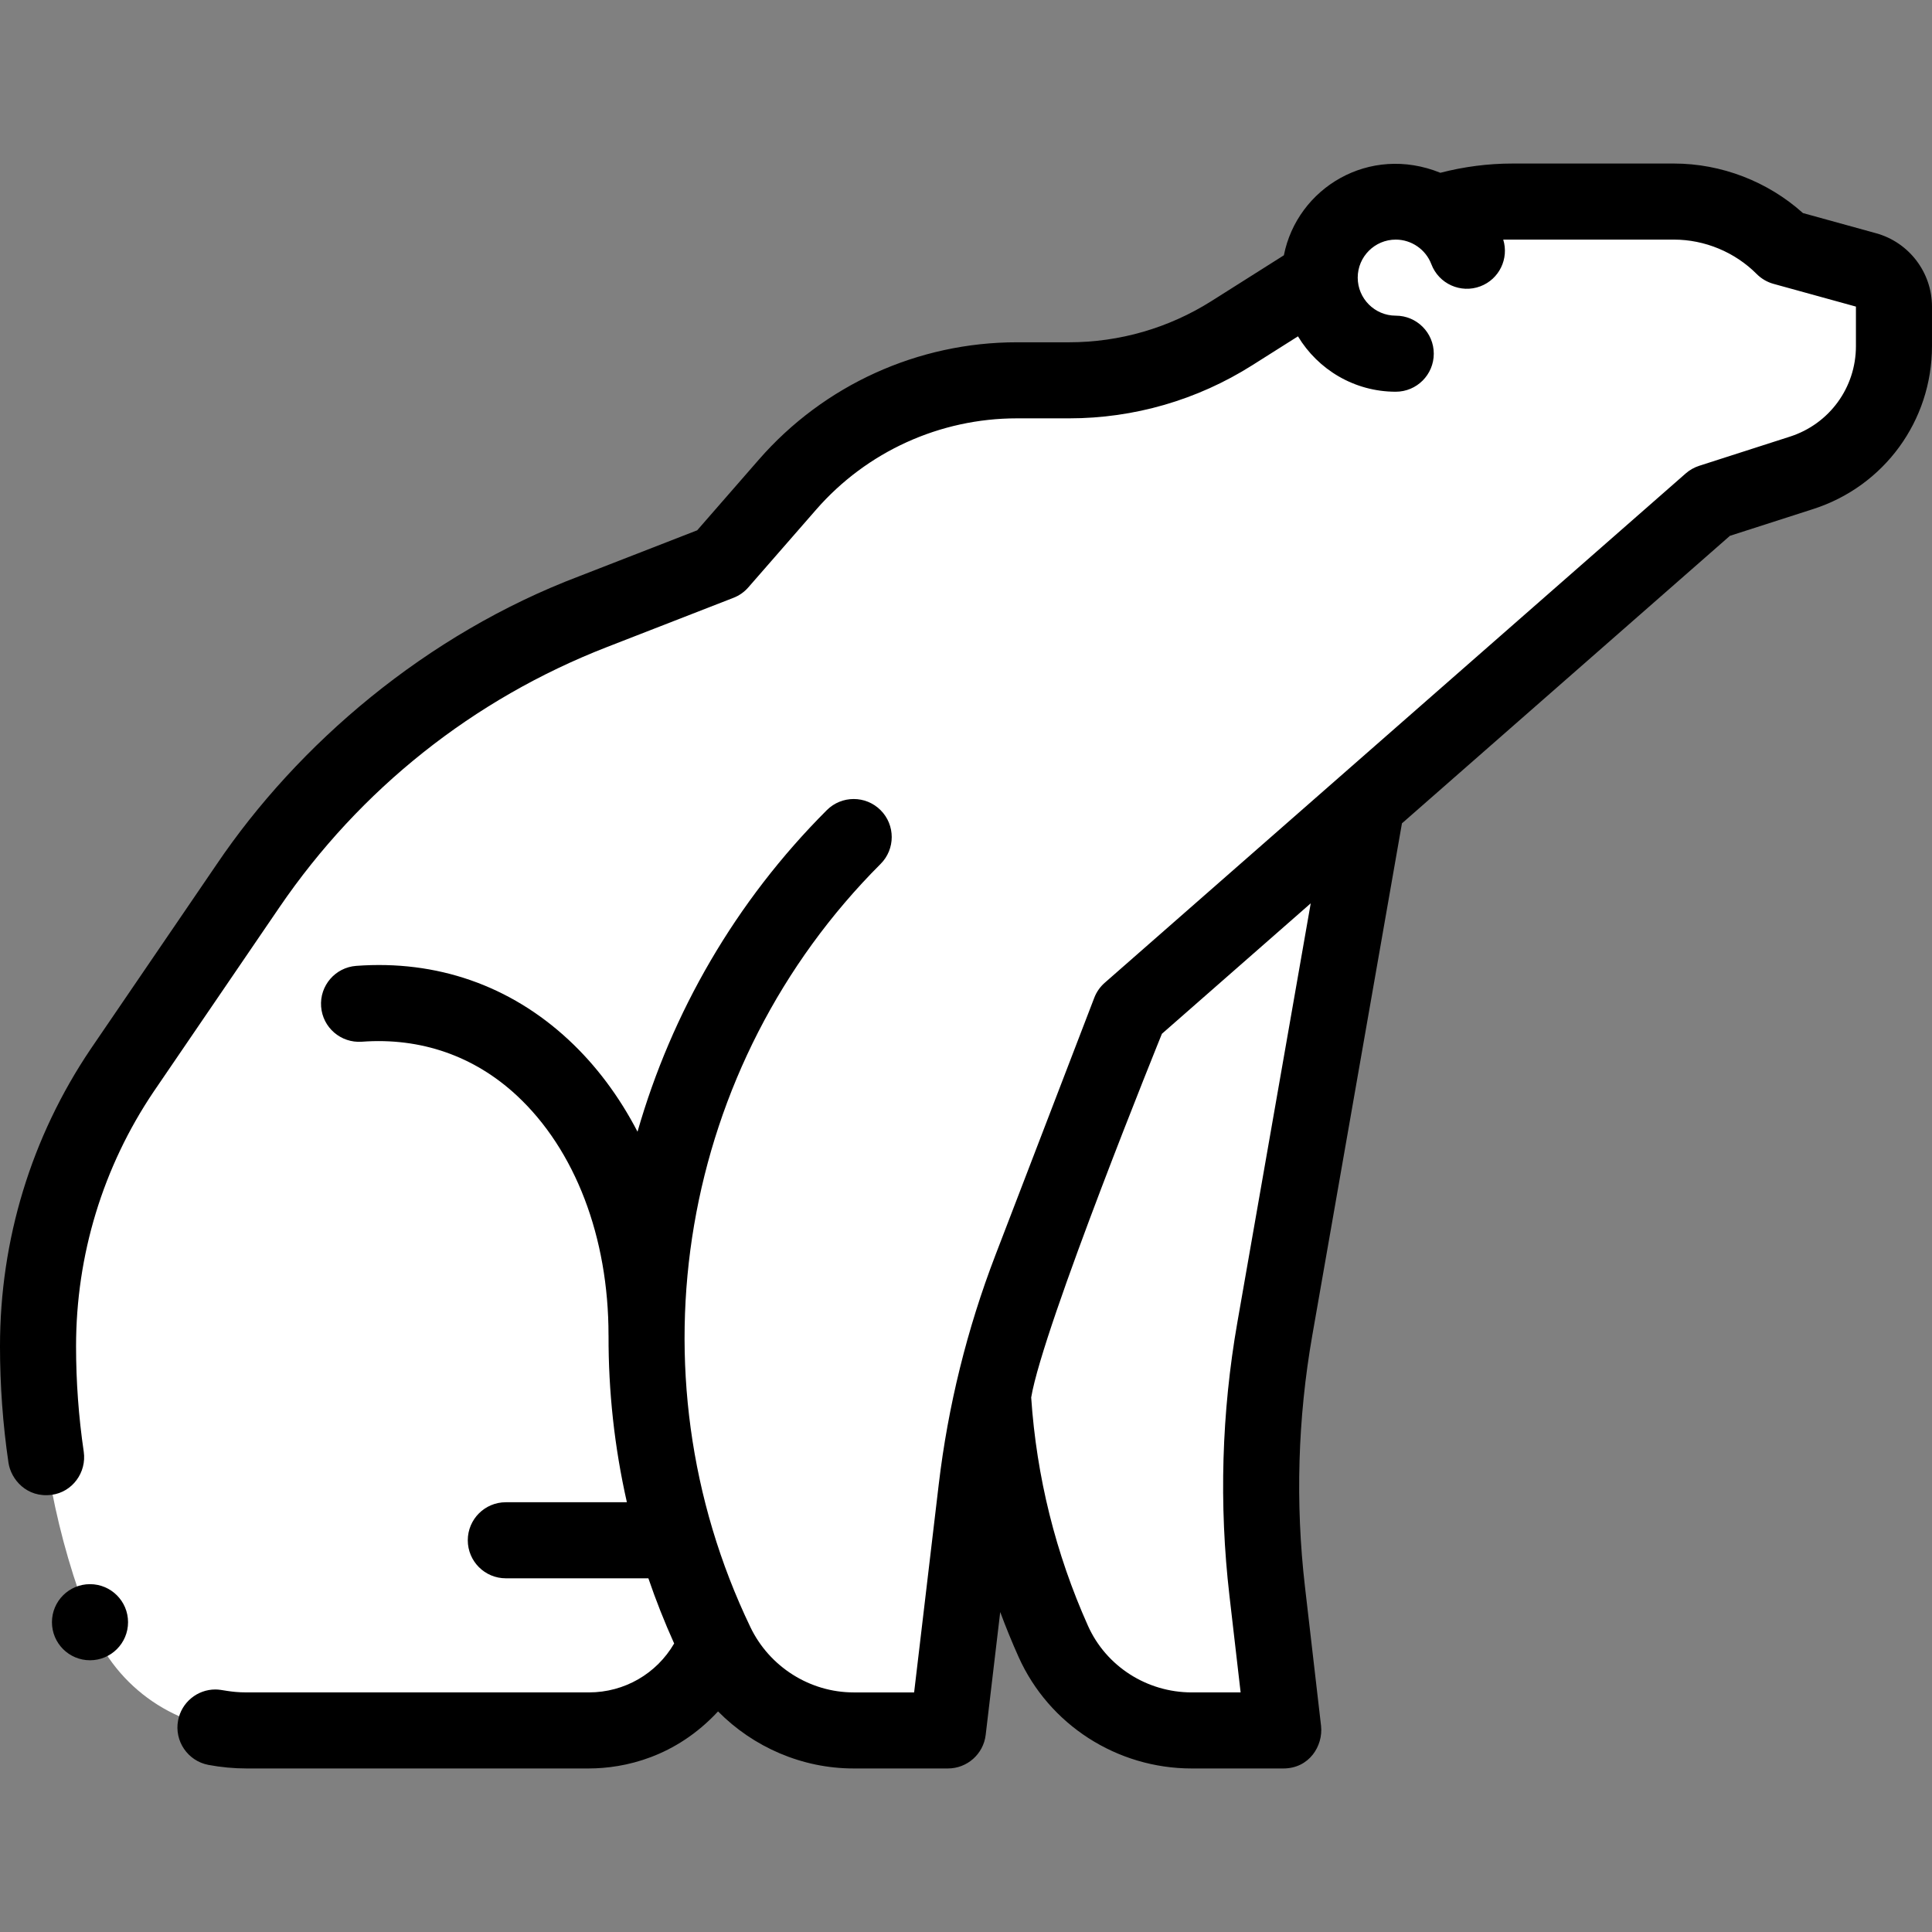 <svg id="Capa_1" enable-background="new 0 0 508 508" height="512" viewBox="0 0 508 508" width="512" xmlns="http://www.w3.org/2000/svg"><rect x="0" y="0" width="508" height="508" fill="#808080" stroke="none"/><g><path d="m498 80.61v10.39c0 15.21-9.81 28.67-24.29 33.32l-23.87 7.68-90.45 79.3-24.18 138.1c-3.99 22.78-4.67 46.01-2.01 68.97l4.23 36.63h-24.07c-15.68 0-30-9.12-36.41-23.43-9.27-20.69-14.57-42.74-15.89-64.99-1.87 8.22-3.31 16.54-4.3 24.92l-7.51 63.5h-24.81c-15.43 0-29.44-8.89-36.12-22.8-5.27 13.35-18.28 22.8-33.5 22.8h-89.98c-18.08 0-34.29-11.07-40.94-27.88-8.97-22.63-13.9-47.3-13.9-73.12 0-26.87 8.15-51.84 22.12-72.56l33.07-48.48c22.28-32.65 53.91-57.79 90.74-72.13l33.31-12.96 17.85-20.46c15.19-17.42 37.17-27.41 60.28-27.41h13.75c15.14 0 29.96-4.29 42.75-12.38l23.13-14.62c0-11.05 8.95-20 20-20 3.94 0 7.62 1.14 10.72 3.11 6.42-2.04 13.17-3.11 19.98-3.11h42.44c10.83 0 21.22 4.32 28.86 12l21.66 5.97c4.34 1.2 7.34 5.15 7.34 9.64z" fill="#fff"/><path d="m493.318 61.335-19.253-5.312c-9.249-8.306-21.46-13.023-33.925-13.023h-42.438c-6.407 0-12.769.826-18.973 2.432-18.665-7.561-37.633 3.955-41.149 21.696l-19.05 12.042c-11.211 7.08-24.14 10.83-37.41 10.83h-13.75c-26.011 0-50.721 11.24-67.82 30.83l-16.23 18.609-31.01 12.07c-40.277 15.264-73.955 44.103-95.38 75.82l-33.1 48.52c-15.601 23.13-23.83 50.151-23.83 78.151 0 10.25.749 20.55 2.229 30.609.641 4.358 4.803 9.294 11.351 8.44 5.464-.712 9.239-5.9 8.439-11.35-1.339-9.099-2.019-18.42-2.019-27.699 0-24 7.06-47.16 20.41-66.971.01-.01 33.04-48.43 33.04-48.43 21.229-31.109 51-54.78 86.109-68.45l33.3-12.96c1.521-.59 2.841-1.52 3.91-2.75l17.851-20.46c13.3-15.239 32.529-23.979 52.75-23.979h13.75c17.05 0 33.68-4.82 48.1-13.931l12.069-7.631c5.253 8.718 14.812 14.562 25.711 14.562 5.522 0 10-4.478 10-10s-4.478-10-10-10c-5.514 0-10-4.486-10-10s4.486-10 10-10c4.137 0 7.898 2.598 9.36 6.465 1.954 5.165 7.724 7.77 12.891 5.816 4.964-1.878 7.55-7.278 6.012-12.281h44.876c8.114 0 16.049 3.299 21.77 9.052 1.228 1.233 2.755 2.126 4.432 2.588l21.659 5.975v10.389c0 10.9-6.972 20.465-17.348 23.8l-23.874 7.676c-1.302.419-2.504 1.1-3.531 2.001l-152.774 133.935c-1.221 1.069-2.162 2.42-2.743 3.934l-26.007 67.71c-7.441 19.373-12.452 39.648-14.892 60.264l-6.47 54.676h-15.926c-11.465 0-22.104-6.723-27.106-17.127-32.329-67.258-18.58-147.918 34.214-200.711 3.905-3.905 3.905-10.237 0-14.143-3.906-3.904-10.236-3.904-14.143 0-24.041 24.041-40.806 53.273-49.77 84.551-4.79-9.24-10.88-17.429-18.137-24.171-15.381-14.289-34.677-21.008-55.83-19.435-5.507.41-9.64 5.208-9.229 10.716s5.196 9.626 10.716 9.229c15.455-1.15 29.533 3.739 40.731 14.143 15.347 14.256 24.143 37.234 24.124 63.043.003.001.005.003.008.003-.053 14.669 1.539 29.397 4.821 43.901h-31.834c-5.522 0-10 4.478-10 10s4.478 10 10 10h37.486c1.974 5.779 4.236 11.498 6.778 17.14-4.612 7.923-13.043 12.86-22.414 12.86h-90.01c-4.425 0-6.312-.771-8.2-.771-4.79 0-8.92 3.42-9.81 8.141-1.03 5.42 2.55 10.659 7.96 11.689 3.31.62 6.689.94 10.05.94h89.979c9.421-.01 22.826-2.968 33.987-15 9.288 9.4 22.108 15 35.629 15h24.813c5.068 0 9.335-3.792 9.931-8.825l3.822-32.301c1.478 3.971 3.081 7.902 4.822 11.787 7.983 17.824 25.857 29.341 45.535 29.341h24.076c6.856 0 10.485-5.968 9.934-11.148l-4.236-36.63c-2.547-22.019-1.899-44.256 1.925-66.093l23.576-134.637 86.241-75.606 21.9-7.041c18.677-6.005 31.226-23.221 31.226-42.841v-10.389c0-8.968-6.037-16.896-14.682-19.28zm-459.649 365.21c0 5.525-4.479 10.005-10.005 10.005s-10.005-4.479-10.005-10.005c0-5.525 4.479-10.005 10.005-10.005s10.005 4.479 10.005 10.005zm291.686-78.865c-4.155 23.735-4.859 47.906-2.091 71.84l2.946 25.48h-12.853c-11.809 0-22.518-6.875-27.284-17.515-8.509-18.996-13.523-39.187-14.932-60.035 3.083-18.547 34.371-95.623 34.371-95.623l39.131-34.306z"/></g></svg>